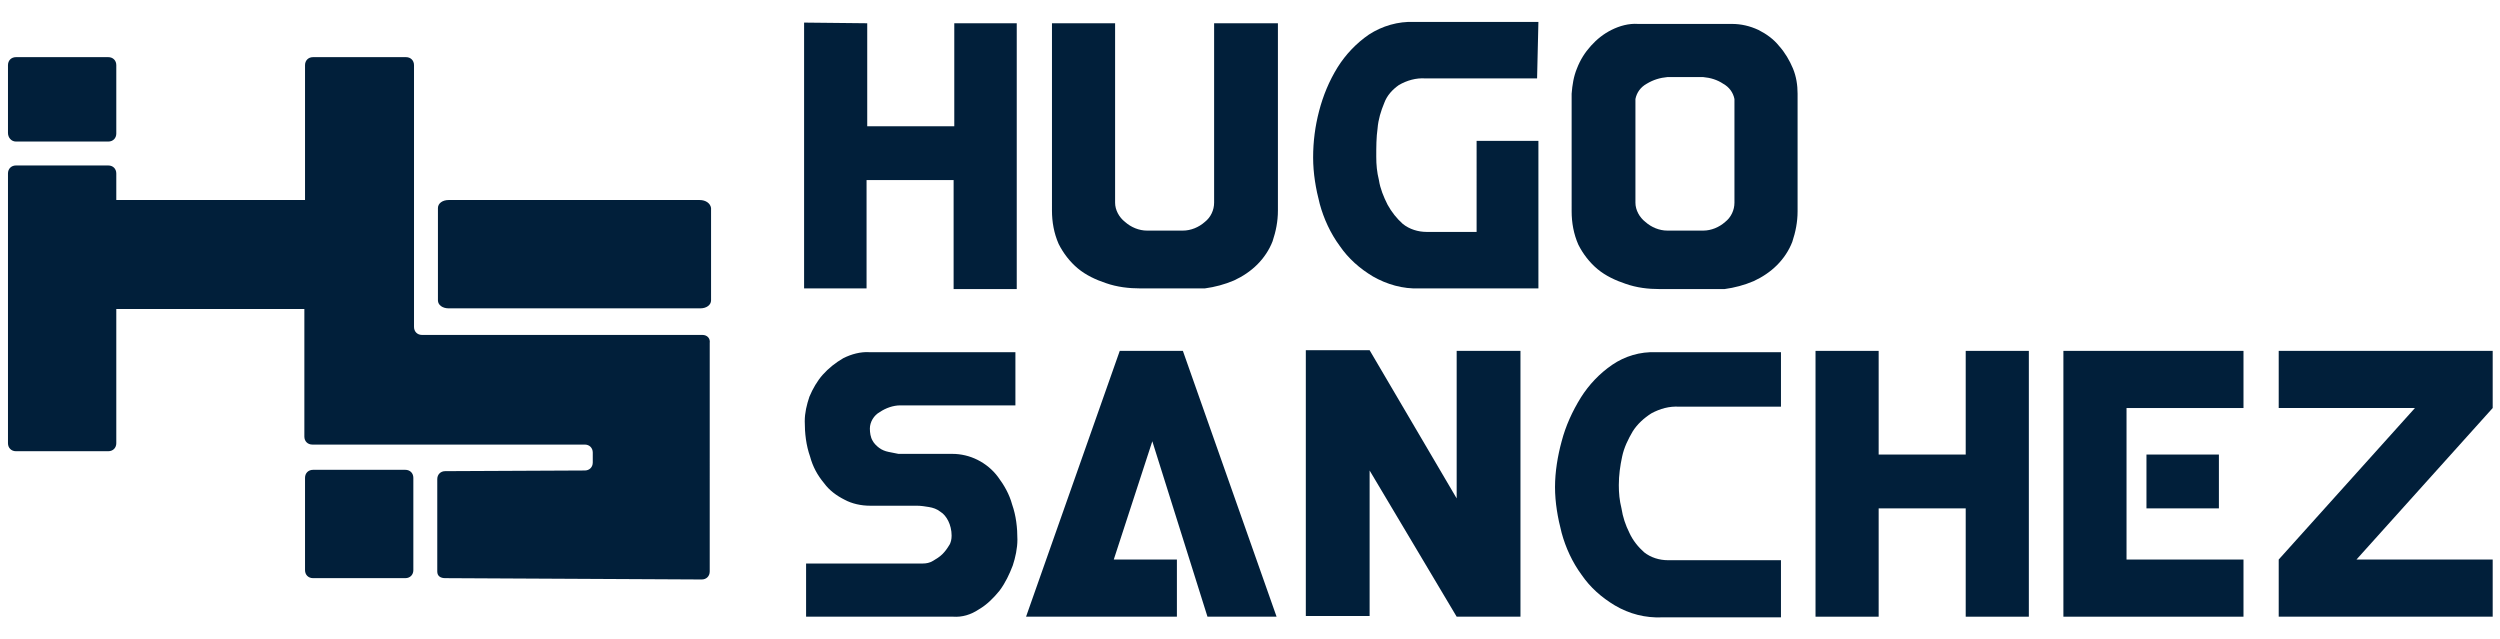 <?xml version="1.0" encoding="utf-8"?>
<!-- Generator: Adobe Illustrator 25.2.3, SVG Export Plug-In . SVG Version: 6.00 Build 0)  -->
<svg version="1.1" id="Layer_1" xmlns="http://www.w3.org/2000/svg" xmlns:xlink="http://www.w3.org/1999/xlink" x="0px" y="0px"
	 viewBox="0 0 376.2 96.2" style="enable-background:new 0 0 376.2 96.2;" xml:space="preserve">
<style type="text/css">
	.st0{fill:#011F3A;}
</style>
<path class="st0" d="M130.5,3.5V19h13.1V3.5h9.4v40h-9.5V27.1h-13.1v16.3H121v-40L130.5,3.5z"/>
<path class="st0" d="M167.8,30.5c0,1.1,0.6,2.2,1.5,2.9c0.9,0.8,2.1,1.3,3.3,1.3h5.4c1.2,0,2.4-0.5,3.3-1.3c0.9-0.7,1.4-1.8,1.4-2.9
	v-27h9.6v28.2c0,1.6-0.3,3.1-0.8,4.6c-0.5,1.3-1.3,2.5-2.3,3.5c-1,1-2.2,1.8-3.5,2.4c-1.4,0.6-2.9,1-4.4,1.2h-9.7
	c-1.7,0-3.5-0.2-5.2-0.8c-1.5-0.5-3-1.2-4.2-2.2c-1.2-1-2.2-2.3-2.9-3.7c-0.7-1.6-1-3.3-1-5V3.5h9.5L167.8,30.5z"/>
<path class="st0" d="M231.3,11.8h-16.8c-1.4-0.1-2.8,0.3-4,1c-1,0.7-1.8,1.6-2.2,2.7c-0.5,1.2-0.9,2.5-1,3.8
	c-0.2,1.4-0.2,2.8-0.2,4.3c0,1.2,0.1,2.3,0.4,3.5c0.2,1.3,0.7,2.5,1.3,3.7c0.6,1.1,1.4,2.1,2.3,2.9c1,0.8,2.3,1.2,3.6,1.2h7.5V21.2
	h9.3v22.2h-17.9c-2.5,0.1-4.9-0.6-7-1.8c-2-1.2-3.7-2.7-5-4.6c-1.4-1.9-2.4-4.1-3-6.3c-0.6-2.3-1-4.6-1-7c0-2.4,0.3-4.7,0.9-7
	c0.6-2.3,1.5-4.5,2.8-6.6c1.2-1.9,2.8-3.6,4.7-4.9c2-1.3,4.4-2,6.8-1.9h18.7L231.3,11.8z"/>
<path class="st0" d="M237.3,10.3c0.5-1.3,1.2-2.4,2.1-3.4c0.9-1,1.9-1.8,3.1-2.4c1.2-0.6,2.6-1,4-0.9h14.1c1.4,0,2.7,0.3,4,0.9
	c1.2,0.6,2.3,1.4,3.1,2.4c0.9,1,1.6,2.2,2.1,3.4c0.5,1.2,0.7,2.5,0.7,3.8v17.7c0,1.6-0.3,3.1-0.8,4.6c-0.5,1.3-1.3,2.5-2.3,3.5
	c-1,1-2.2,1.8-3.5,2.4c-1.4,0.6-2.9,1-4.4,1.2h-9.7c-1.8,0-3.5-0.2-5.2-0.8c-1.5-0.5-3-1.2-4.2-2.2c-1.2-1-2.2-2.3-2.9-3.7
	c-0.7-1.6-1-3.3-1-5V14.1C236.6,12.8,236.8,11.5,237.3,10.3z M247.6,33.4c0.9,0.8,2.1,1.3,3.3,1.3h5.4c1.2,0,2.4-0.5,3.3-1.3
	c0.9-0.7,1.4-1.8,1.4-2.9V14.9c-0.2-1-0.8-1.8-1.7-2.3c-0.9-0.6-1.9-0.9-3-1h-5.4c-1.1,0.1-2.1,0.4-3.1,1c-0.9,0.5-1.5,1.3-1.7,2.3
	v15.6C246.1,31.6,246.7,32.7,247.6,33.4L247.6,33.4z"/>
<path class="st0" d="M121.3,92.8v-8h17.5c0.6,0,1.1-0.1,1.6-0.4c0.5-0.3,1-0.6,1.4-1c0.4-0.4,0.7-0.8,1-1.3c0.3-0.4,0.4-1,0.4-1.5
	c0-0.8-0.2-1.6-0.5-2.2c-0.3-0.6-0.7-1.1-1.2-1.4c-0.5-0.4-1.1-0.6-1.7-0.7c-0.6-0.1-1.2-0.2-1.9-0.2h-7c-1.3,0-2.7-0.3-3.8-0.9
	c-1.2-0.6-2.3-1.4-3.1-2.5c-1-1.2-1.7-2.5-2.1-4c-0.6-1.7-0.8-3.5-0.8-5.3c0-1.3,0.3-2.5,0.7-3.7c0.5-1.2,1.2-2.4,2-3.3
	c0.9-1,1.9-1.8,3.1-2.5c1.2-0.6,2.6-1,4-0.9h21.9v8h-17.3c-1.1,0-2.2,0.4-3.1,1c-0.9,0.5-1.5,1.5-1.5,2.5c0,0.6,0.1,1.3,0.4,1.8
	c0.2,0.4,0.6,0.8,1,1.1c0.4,0.3,0.9,0.5,1.4,0.6c0.5,0.1,1,0.2,1.5,0.3h8.1c1.3,0,2.6,0.3,3.8,0.9c1.2,0.6,2.3,1.5,3.1,2.6
	c0.9,1.2,1.7,2.6,2.1,4.1c0.6,1.7,0.8,3.5,0.8,5.3c0,1.3-0.3,2.7-0.7,3.9c-0.5,1.3-1.1,2.6-2,3.8c-0.9,1.1-1.9,2.1-3.1,2.8
	c-1.2,0.8-2.5,1.2-3.9,1.1L121.3,92.8z"/>
<path class="st0" d="M168.5,52.8h9.5l14.1,40h-10.4l-8.3-26.4l-5.8,17.8h9.5v8.6h-22.7L168.5,52.8z"/>
<path class="st0" d="M206.1,70.8v21.9h-9.6v-40h9.6L219.2,75V52.8h9.6v40h-9.6L206.1,70.8z"/>
<path class="st0" d="M268,61.2h-15.3c-1.5-0.1-2.9,0.3-4.2,1c-1.1,0.7-2.1,1.6-2.8,2.7c-0.7,1.2-1.3,2.4-1.6,3.8
	c-0.3,1.4-0.5,2.8-0.5,4.3c0,1.2,0.1,2.3,0.4,3.5c0.2,1.3,0.6,2.5,1.2,3.7c0.5,1.1,1.3,2.1,2.2,2.9c1,0.8,2.3,1.2,3.6,1.2h17v8.6
	h-17.9c-2.5,0.1-4.9-0.5-7.1-1.8c-2-1.2-3.7-2.7-5-4.6c-1.4-1.9-2.4-4.1-3-6.3c-0.6-2.3-1-4.6-1-6.9c0-2.3,0.4-4.7,1-6.9
	c0.6-2.3,1.6-4.5,2.9-6.6c1.2-1.9,2.8-3.6,4.7-4.9c1.9-1.3,4.2-2,6.6-1.9H268V61.2z"/>
<path class="st0" d="M282.7,52.8v15.6h13.1V52.8h9.5v40h-9.5V76.5h-13.1v16.3h-9.5v-40L282.7,52.8z"/>
<path class="st0" d="M337.6,92.8h-27.1v-40h27.1v8.6H320v22.8h17.6L337.6,92.8z M333.9,68.4v8.1h-10.9v-8.1H333.9z"/>
<path class="st0" d="M375.1,92.8h-32.2v-8.6l20.5-22.8h-20.5v-8.6h32.2v8.6l-20.5,22.8h20.5V92.8z"/>
<g>
	<g>
		<path class="st0" d="M105.3,30.1H67.5c-0.9,0-1.6,0.5-1.6,1.2v13.9c0,0.7,0.7,1.2,1.6,1.2h37.9c0.9,0,1.6-0.5,1.6-1.2V31.3
			C106.9,30.6,106.2,30.1,105.3,30.1z"/>
		<path class="st0" d="M61,70.7H47.1c-0.7,0-1.2,0.5-1.2,1.2v13.9c0,0.7,0.5,1.2,1.2,1.2H61c0.7,0,1.2-0.5,1.2-1.2V71.9
			C62.2,71.2,61.7,70.7,61,70.7z"/>
		<path class="st0" d="M105.7,50.4H63.5c-0.7,0-1.2-0.5-1.2-1.2V9.8c0-0.7-0.5-1.2-1.2-1.2H47.1c-0.7,0-1.2,0.5-1.2,1.2v20.3H17.5
			v-4c0-0.7-0.5-1.2-1.2-1.2H2.4c-0.7,0-1.2,0.5-1.2,1.2v5.2v13.9v21.5c0,0.7,0.5,1.2,1.2,1.2h13.9c0.7,0,1.2-0.5,1.2-1.2V46.5h28.3
			v19.1v0.1c0,0.7,0.5,1.2,1.2,1.2h41c0.7,0,1.2,0.5,1.2,1.2v1.5c0,0.7-0.5,1.2-1.2,1.2l-21,0.1c-0.7,0-1.2,0.5-1.2,1.2V86
			c0,0.7,0.5,1,1.2,1l38.6,0.2c0.7,0,1.2-0.5,1.2-1.2V51.6C106.9,50.9,106.4,50.4,105.7,50.4z"/>
		<path class="st0" d="M2.4,21.3h13.9c0.7,0,1.2-0.5,1.2-1.2V9.8c0-0.7-0.5-1.2-1.2-1.2H2.4c-0.7,0-1.2,0.5-1.2,1.2v10.2
			C1.2,20.7,1.7,21.3,2.4,21.3z"/>
	</g>
</g>
</svg>
